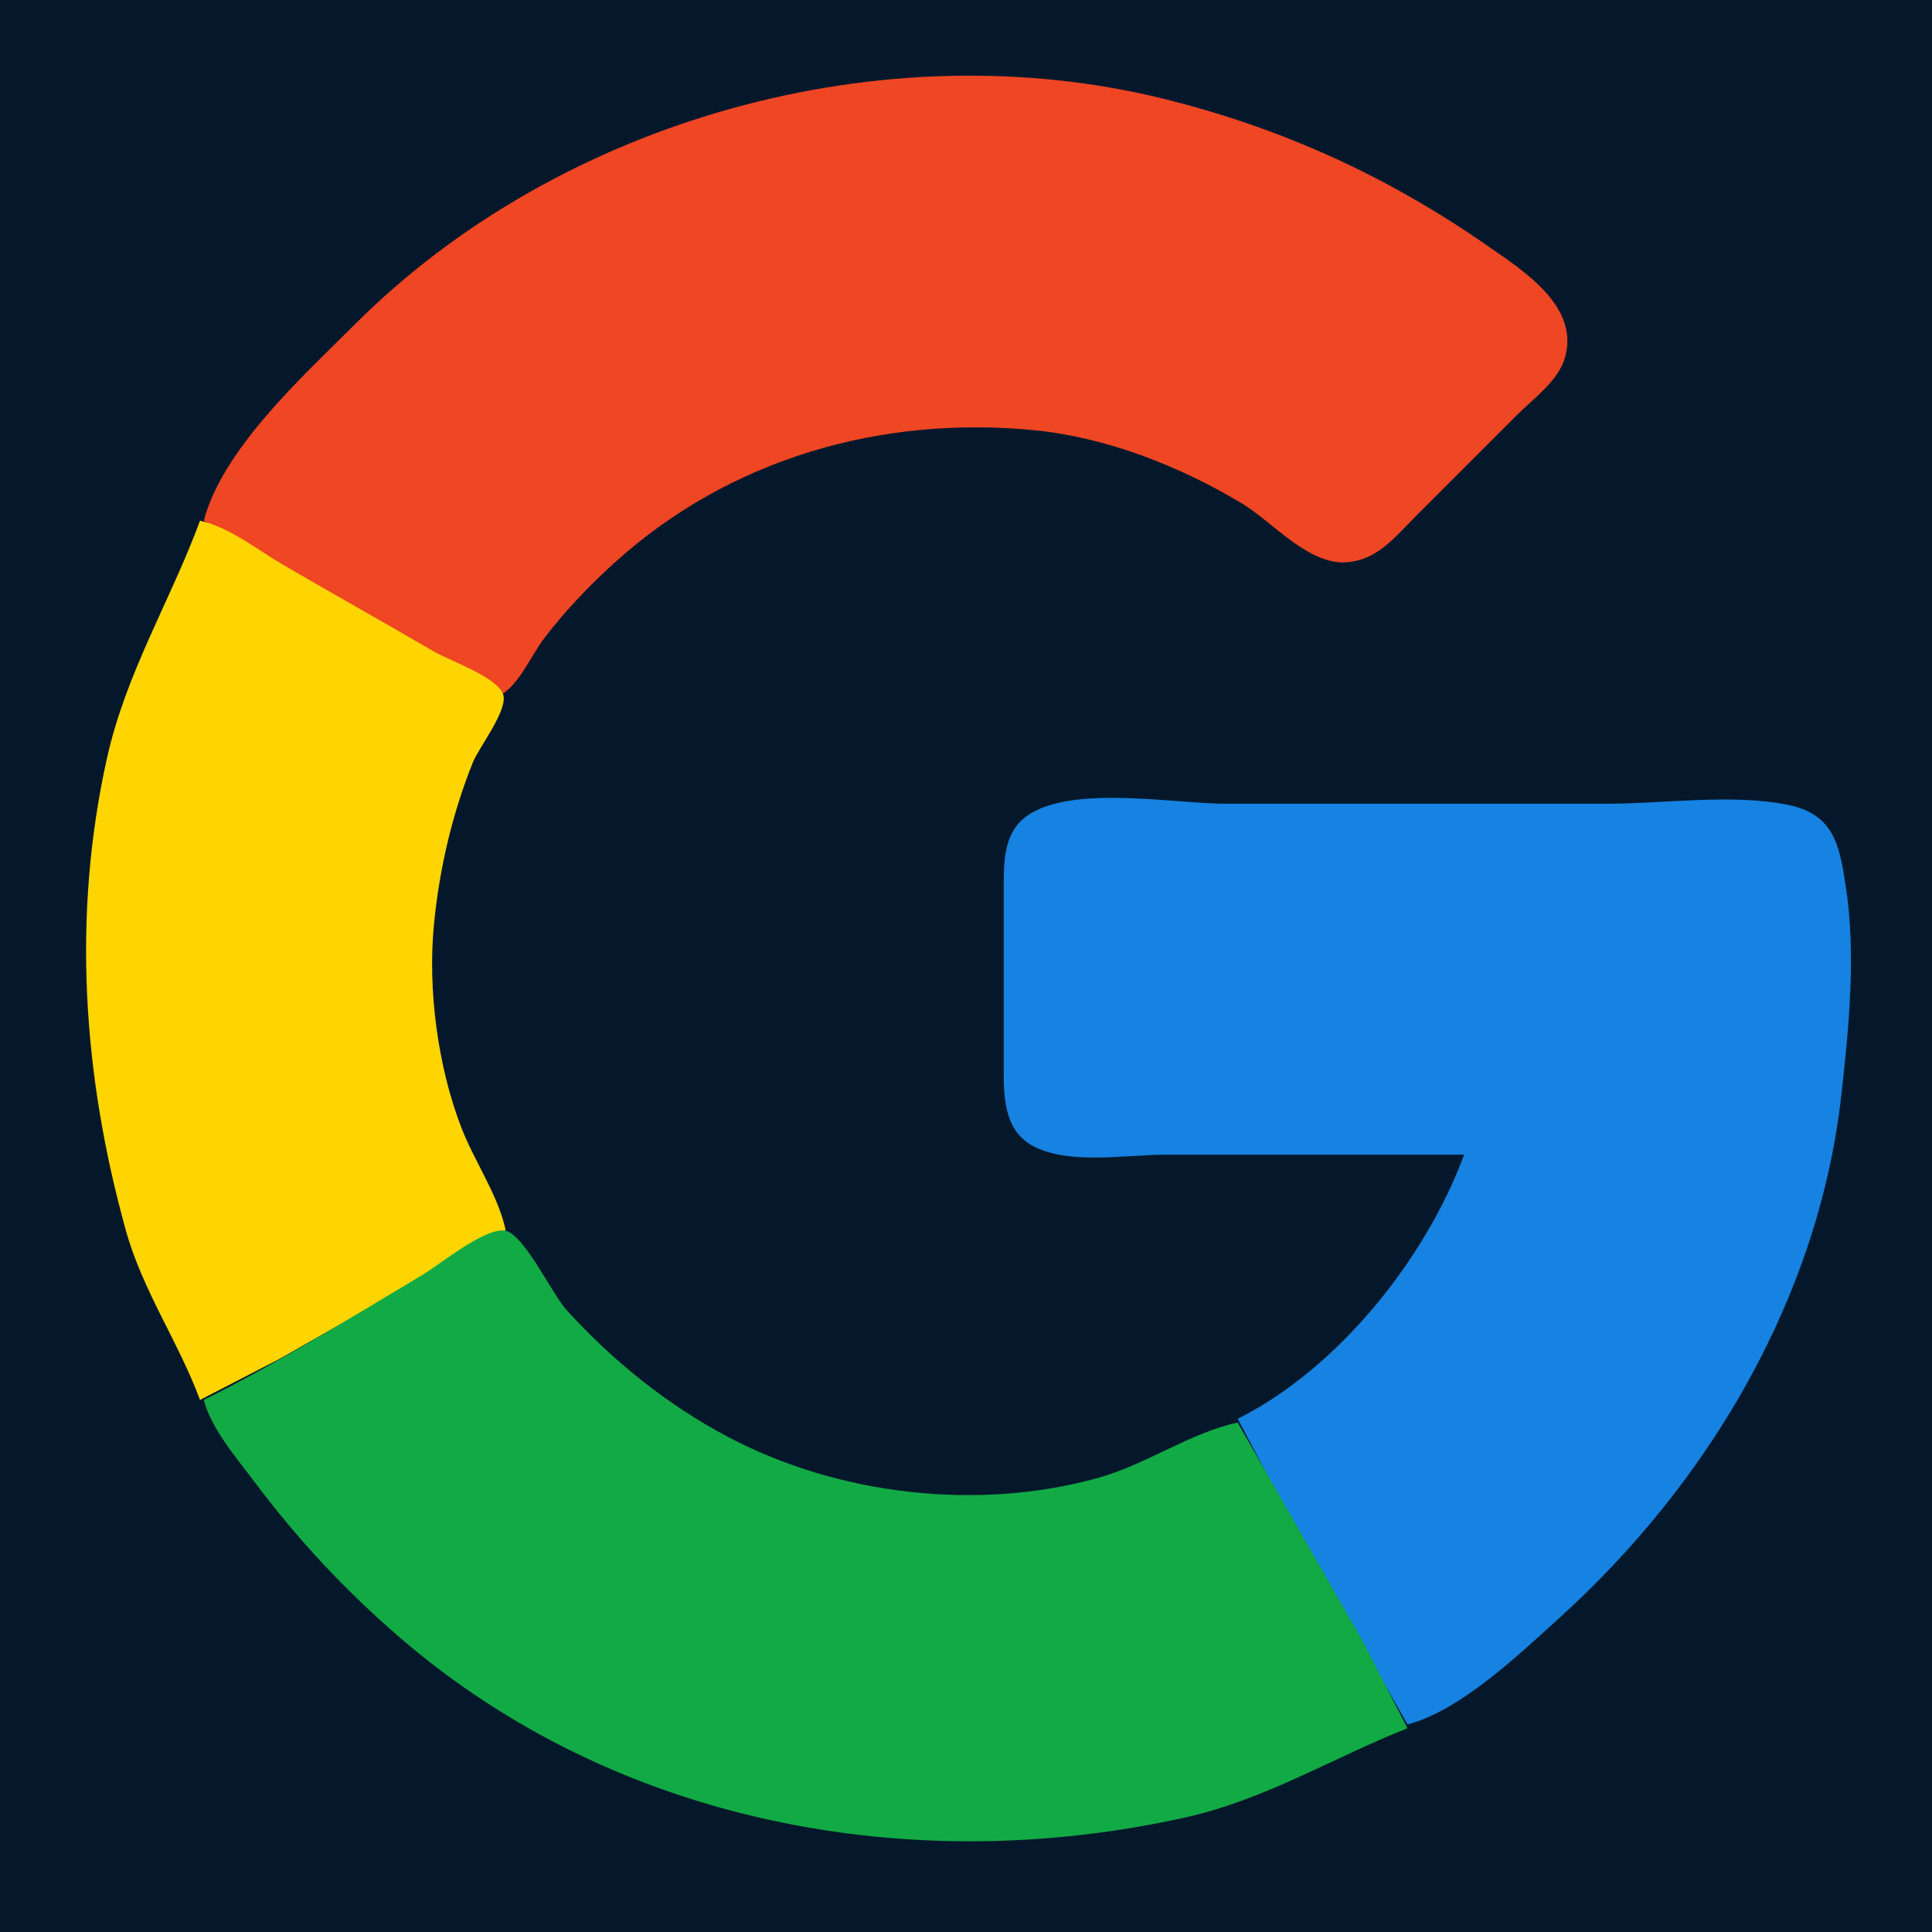 <?xml version="1.0" standalone="yes"?>
<svg xmlns="http://www.w3.org/2000/svg" width="512" height="512">
<path style="fill:#05182b; stroke:none;" d="M0 0L0 512L512 512L512 0L0 0z"/>
<path style="fill:#ef4624; stroke:none;" d="M54 138L133 184C137.832 180.962 140.773 173.66 144.333 169C149.792 161.855 156.316 155.034 163 149C193.525 121.442 233.645 110.077 274 114C293.224 115.869 312.607 123.543 329 133.333C337.153 138.202 346.774 149.852 357 149C365.102 148.325 369.596 142.404 375 137L402 110C406.316 105.684 412.82 101.045 414.667 95C418.876 81.224 403.537 71.623 394 65C367.714 46.746 340.037 34.093 309 26.333C234.228 7.64 148.412 31.587 94 86C80.489 99.511 59.035 118.867 54 138z"/>
<path style="fill:#ffd501; stroke:none;" d="M53 138C45.161 159.277 33.398 178.208 28.333 201C19.062 242.722 21.972 285.099 33.333 326C37.808 342.108 47.375 355.732 53 371L74 360.167L134 326C132.078 316.871 125.778 307.858 122.333 299C116.041 282.82 113.316 262.32 115 245C116.422 230.37 119.816 215.697 125.333 202C126.926 198.047 134.741 188.095 133.333 184C131.756 179.413 119.066 175.039 115 172.667C101.721 164.92 88.266 157.405 75 149.667C68.253 145.731 60.667 139.614 53 138z"/>
<path style="fill:#1682e1; stroke:none;" d="M388 306C377.879 333.47 354.629 362.685 328 376L340.667 400L373 457C387.082 453.294 402.405 438.565 413 429C452.79 393.078 482.02 343.823 488 290C489.979 272.189 491.905 252.923 489.167 235C487.531 224.292 486.179 215.871 474 213.333C459.23 210.256 441.109 213 426 213L325 213C311.019 213 283.738 207.828 272 216.333C265.719 220.885 266 229.12 266 236L266 284C266 291.528 266.377 299.916 274 303.833C283.536 308.734 298.513 306 309 306L388 306z"/>
<path style="fill:#12aa44; stroke:none;" d="M54 371C56.044 378.765 62.87 386.604 67.667 393C78.988 408.095 91.679 421.668 106 434C163.256 483.304 241.438 497.791 314 481.667C335.342 476.924 353.23 465.804 373 458L361.167 435L328 377C315.535 379.624 303.716 388.134 291 391.667C259.17 400.508 222.202 396.246 193 380.833C176.852 372.311 162.24 360.558 150 347C146.36 342.968 138.923 327.244 134 326.167C128.808 325.031 116.483 335.156 112 337.833C93.036 349.159 73.732 361.134 54 371z"/>
<path style="fill:#1682e1; stroke:none;" d="M148 345L149 346L148 345M165 362L166 363L165 362M198 383L199 384L198 383M235 394L236 395L235 394M118 443L119 444L118 443M369 459L370 460L369 459M159 467L160 468L159 467M199 481L200 482L199 481z"/>
</svg>
